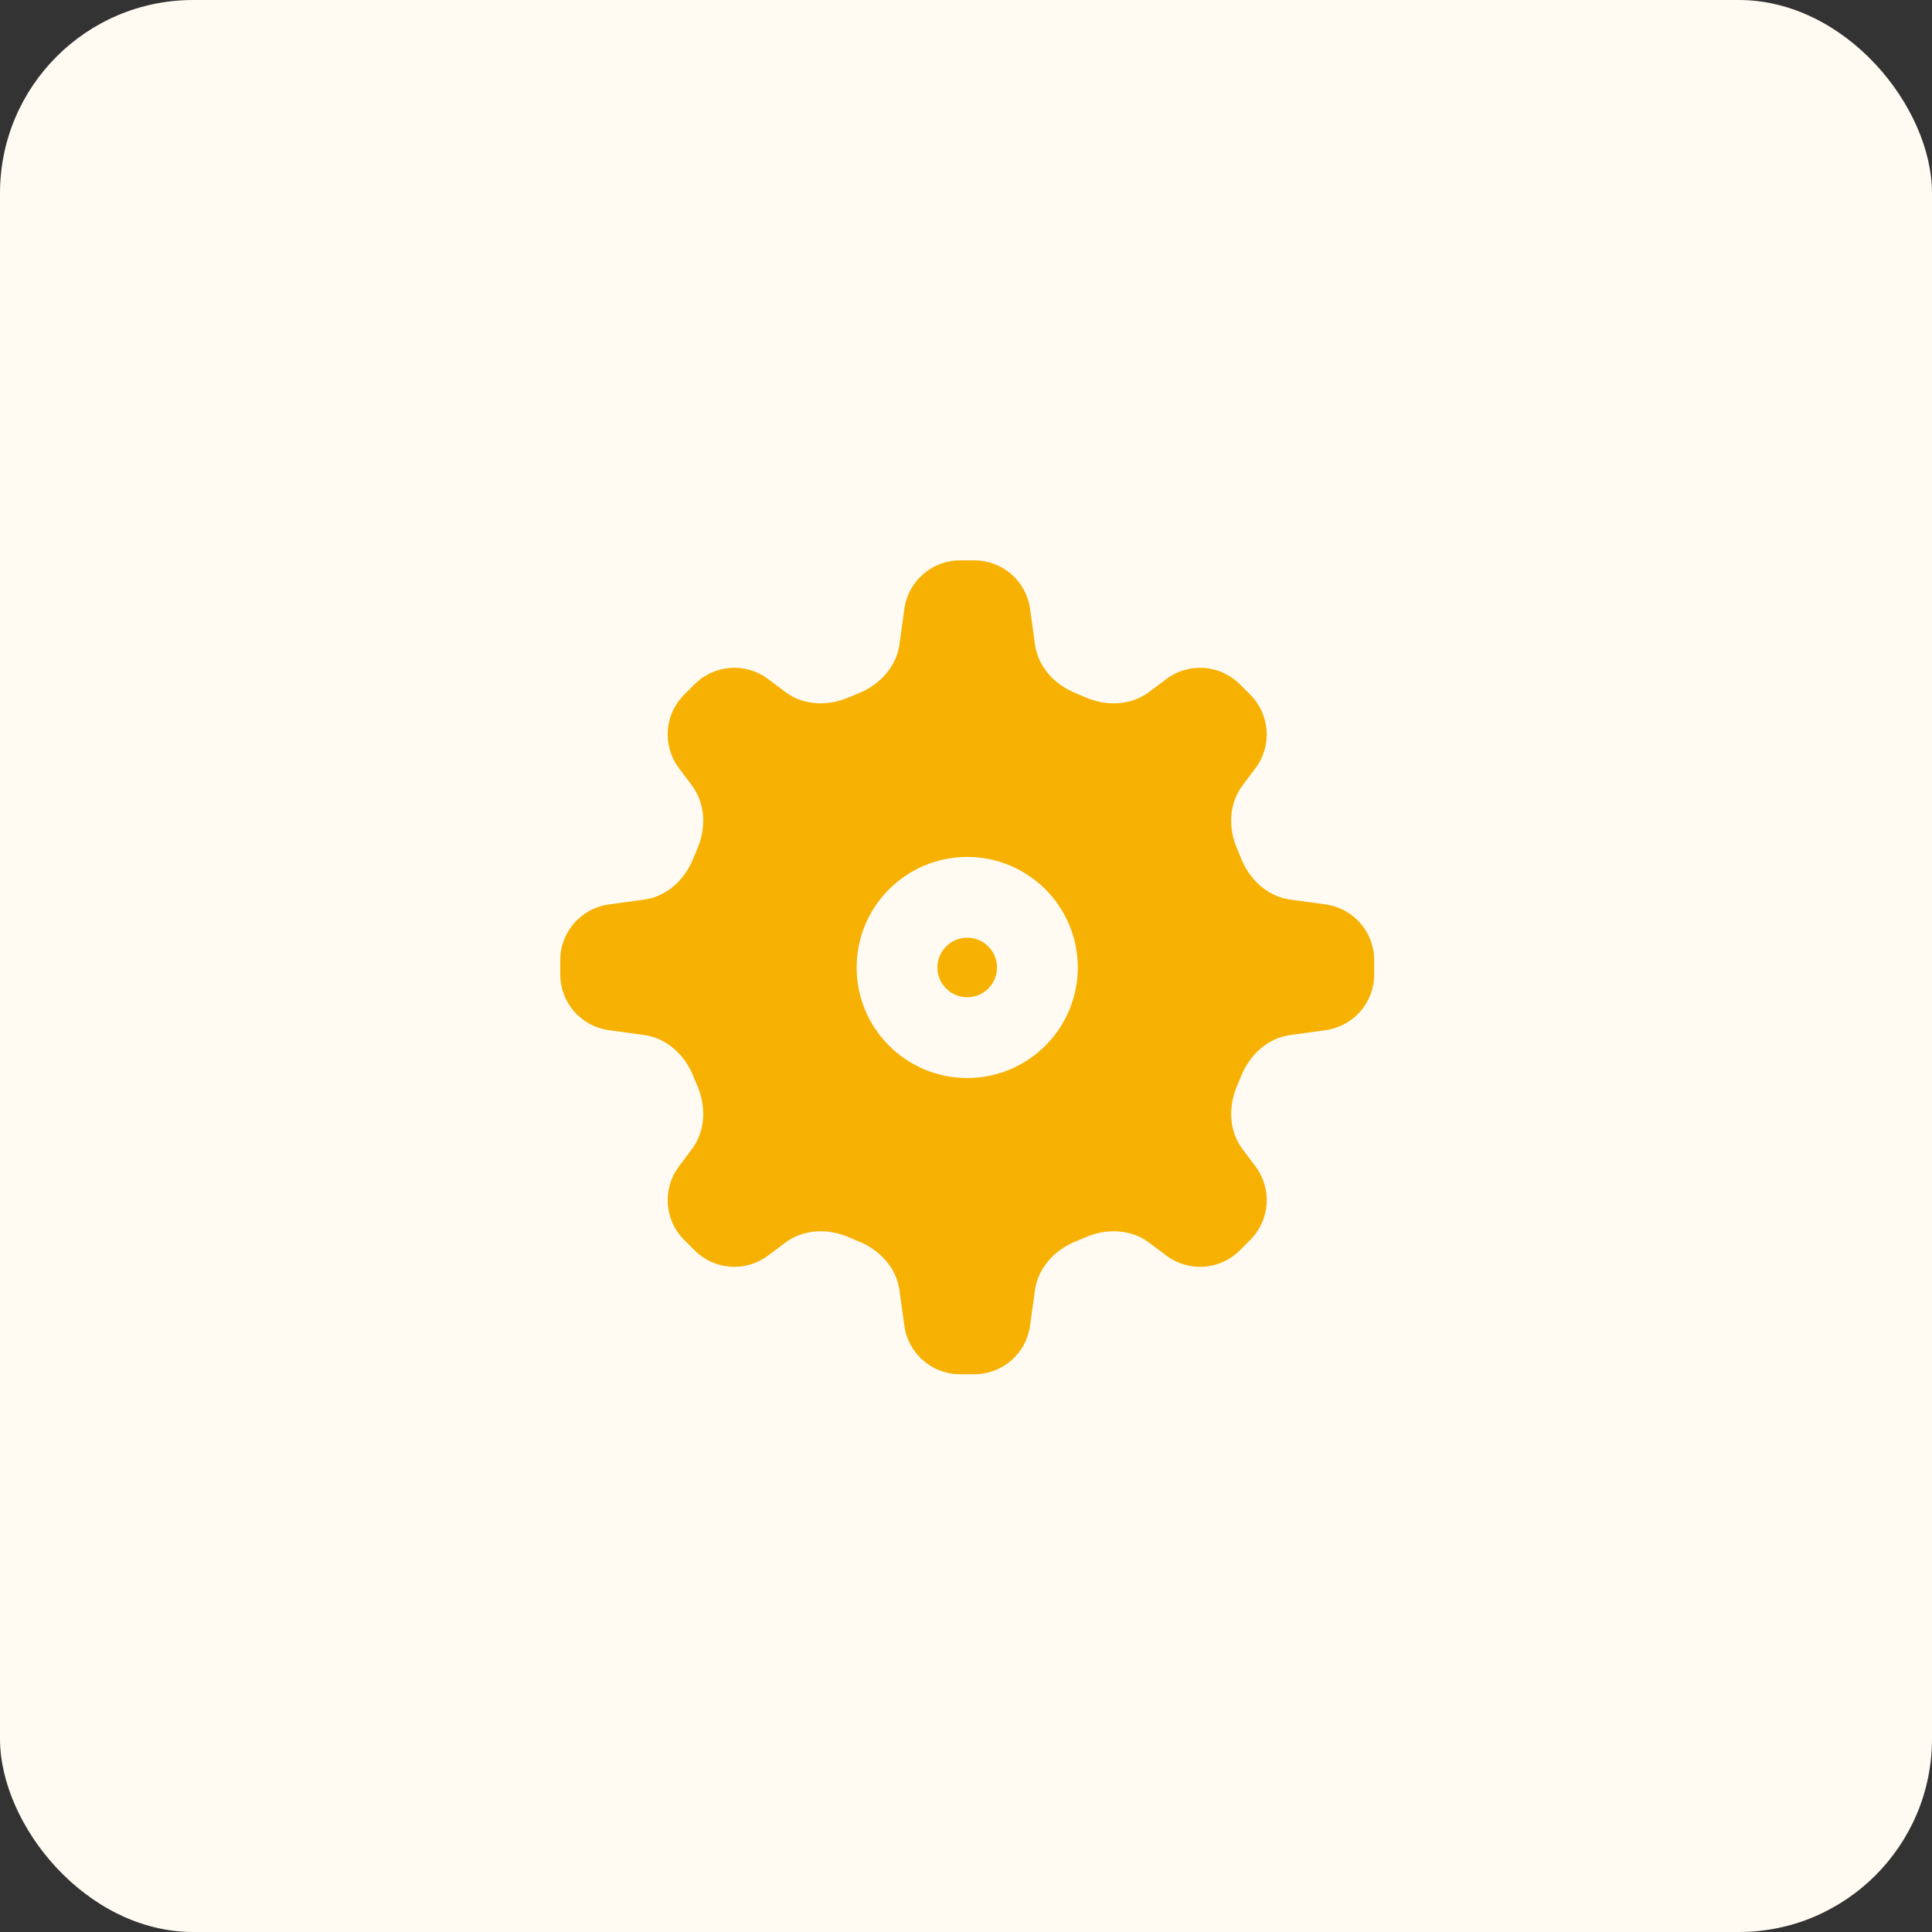 <svg width="40" height="40" viewBox="0 0 40 40" fill="none" xmlns="http://www.w3.org/2000/svg">
<rect x="0" y="0" width="40" height="40" fill="#333333" stroke="none"/>
<rect width="40" height="40" rx="4" fill="#FFFBF2"/>
<path d="M21.326 12.605C21.246 12.03 20.755 11.602 20.174 11.602H19.876C19.295 11.602 18.804 12.03 18.724 12.605L18.623 13.339C18.559 13.807 18.212 14.18 17.773 14.355C17.708 14.381 17.643 14.408 17.579 14.436C17.145 14.626 16.637 14.61 16.258 14.326L15.901 14.058C15.438 13.711 14.791 13.757 14.382 14.166L14.164 14.384C13.755 14.793 13.709 15.44 14.056 15.903L14.324 16.26C14.608 16.639 14.624 17.147 14.434 17.581C14.406 17.645 14.379 17.71 14.353 17.775C14.178 18.214 13.806 18.561 13.337 18.625L12.603 18.726C12.028 18.806 11.6 19.297 11.6 19.878V20.176C11.6 20.757 12.028 21.248 12.603 21.328L13.337 21.429C13.806 21.493 14.178 21.84 14.353 22.279C14.379 22.344 14.406 22.409 14.434 22.473C14.624 22.907 14.608 23.415 14.324 23.794L14.056 24.151C13.709 24.614 13.755 25.261 14.164 25.67L14.382 25.888C14.791 26.297 15.438 26.343 15.901 25.996L16.258 25.728C16.637 25.444 17.145 25.428 17.579 25.618C17.643 25.646 17.708 25.673 17.773 25.699C18.212 25.874 18.559 26.247 18.623 26.715L18.724 27.449C18.804 28.024 19.295 28.452 19.876 28.452H20.174C20.755 28.452 21.246 28.024 21.326 27.449L21.427 26.715C21.491 26.247 21.838 25.874 22.277 25.699C22.342 25.673 22.407 25.646 22.471 25.618C22.904 25.428 23.413 25.444 23.792 25.728L24.149 25.996C24.612 26.343 25.259 26.297 25.668 25.888L25.886 25.67C26.295 25.261 26.341 24.614 25.994 24.151L25.726 23.794C25.442 23.415 25.426 22.907 25.616 22.473C25.644 22.409 25.671 22.344 25.697 22.279C25.872 21.84 26.245 21.493 26.713 21.429L27.447 21.328C28.022 21.248 28.451 20.757 28.451 20.176V19.878C28.451 19.297 28.022 18.806 27.447 18.726L26.713 18.625C26.245 18.561 25.872 18.214 25.697 17.775C25.671 17.71 25.644 17.645 25.616 17.581C25.426 17.147 25.442 16.639 25.726 16.26L25.994 15.903C26.341 15.44 26.295 14.793 25.886 14.384L25.668 14.166C25.259 13.757 24.612 13.711 24.149 14.058L23.792 14.326C23.413 14.61 22.904 14.626 22.471 14.436C22.407 14.408 22.342 14.381 22.277 14.355C21.838 14.18 21.491 13.807 21.427 13.339L21.326 12.605Z" fill="#F7B103"/>
<path d="M21.478 20.031C21.478 20.833 20.827 21.483 20.025 21.483C19.223 21.483 18.572 20.833 18.572 20.031C18.572 19.229 19.223 18.578 20.025 18.578C20.827 18.578 21.478 19.229 21.478 20.031Z" stroke="#FFFBF2" stroke-width="1.673" stroke-linecap="round" stroke-linejoin="round"/>
</svg>
